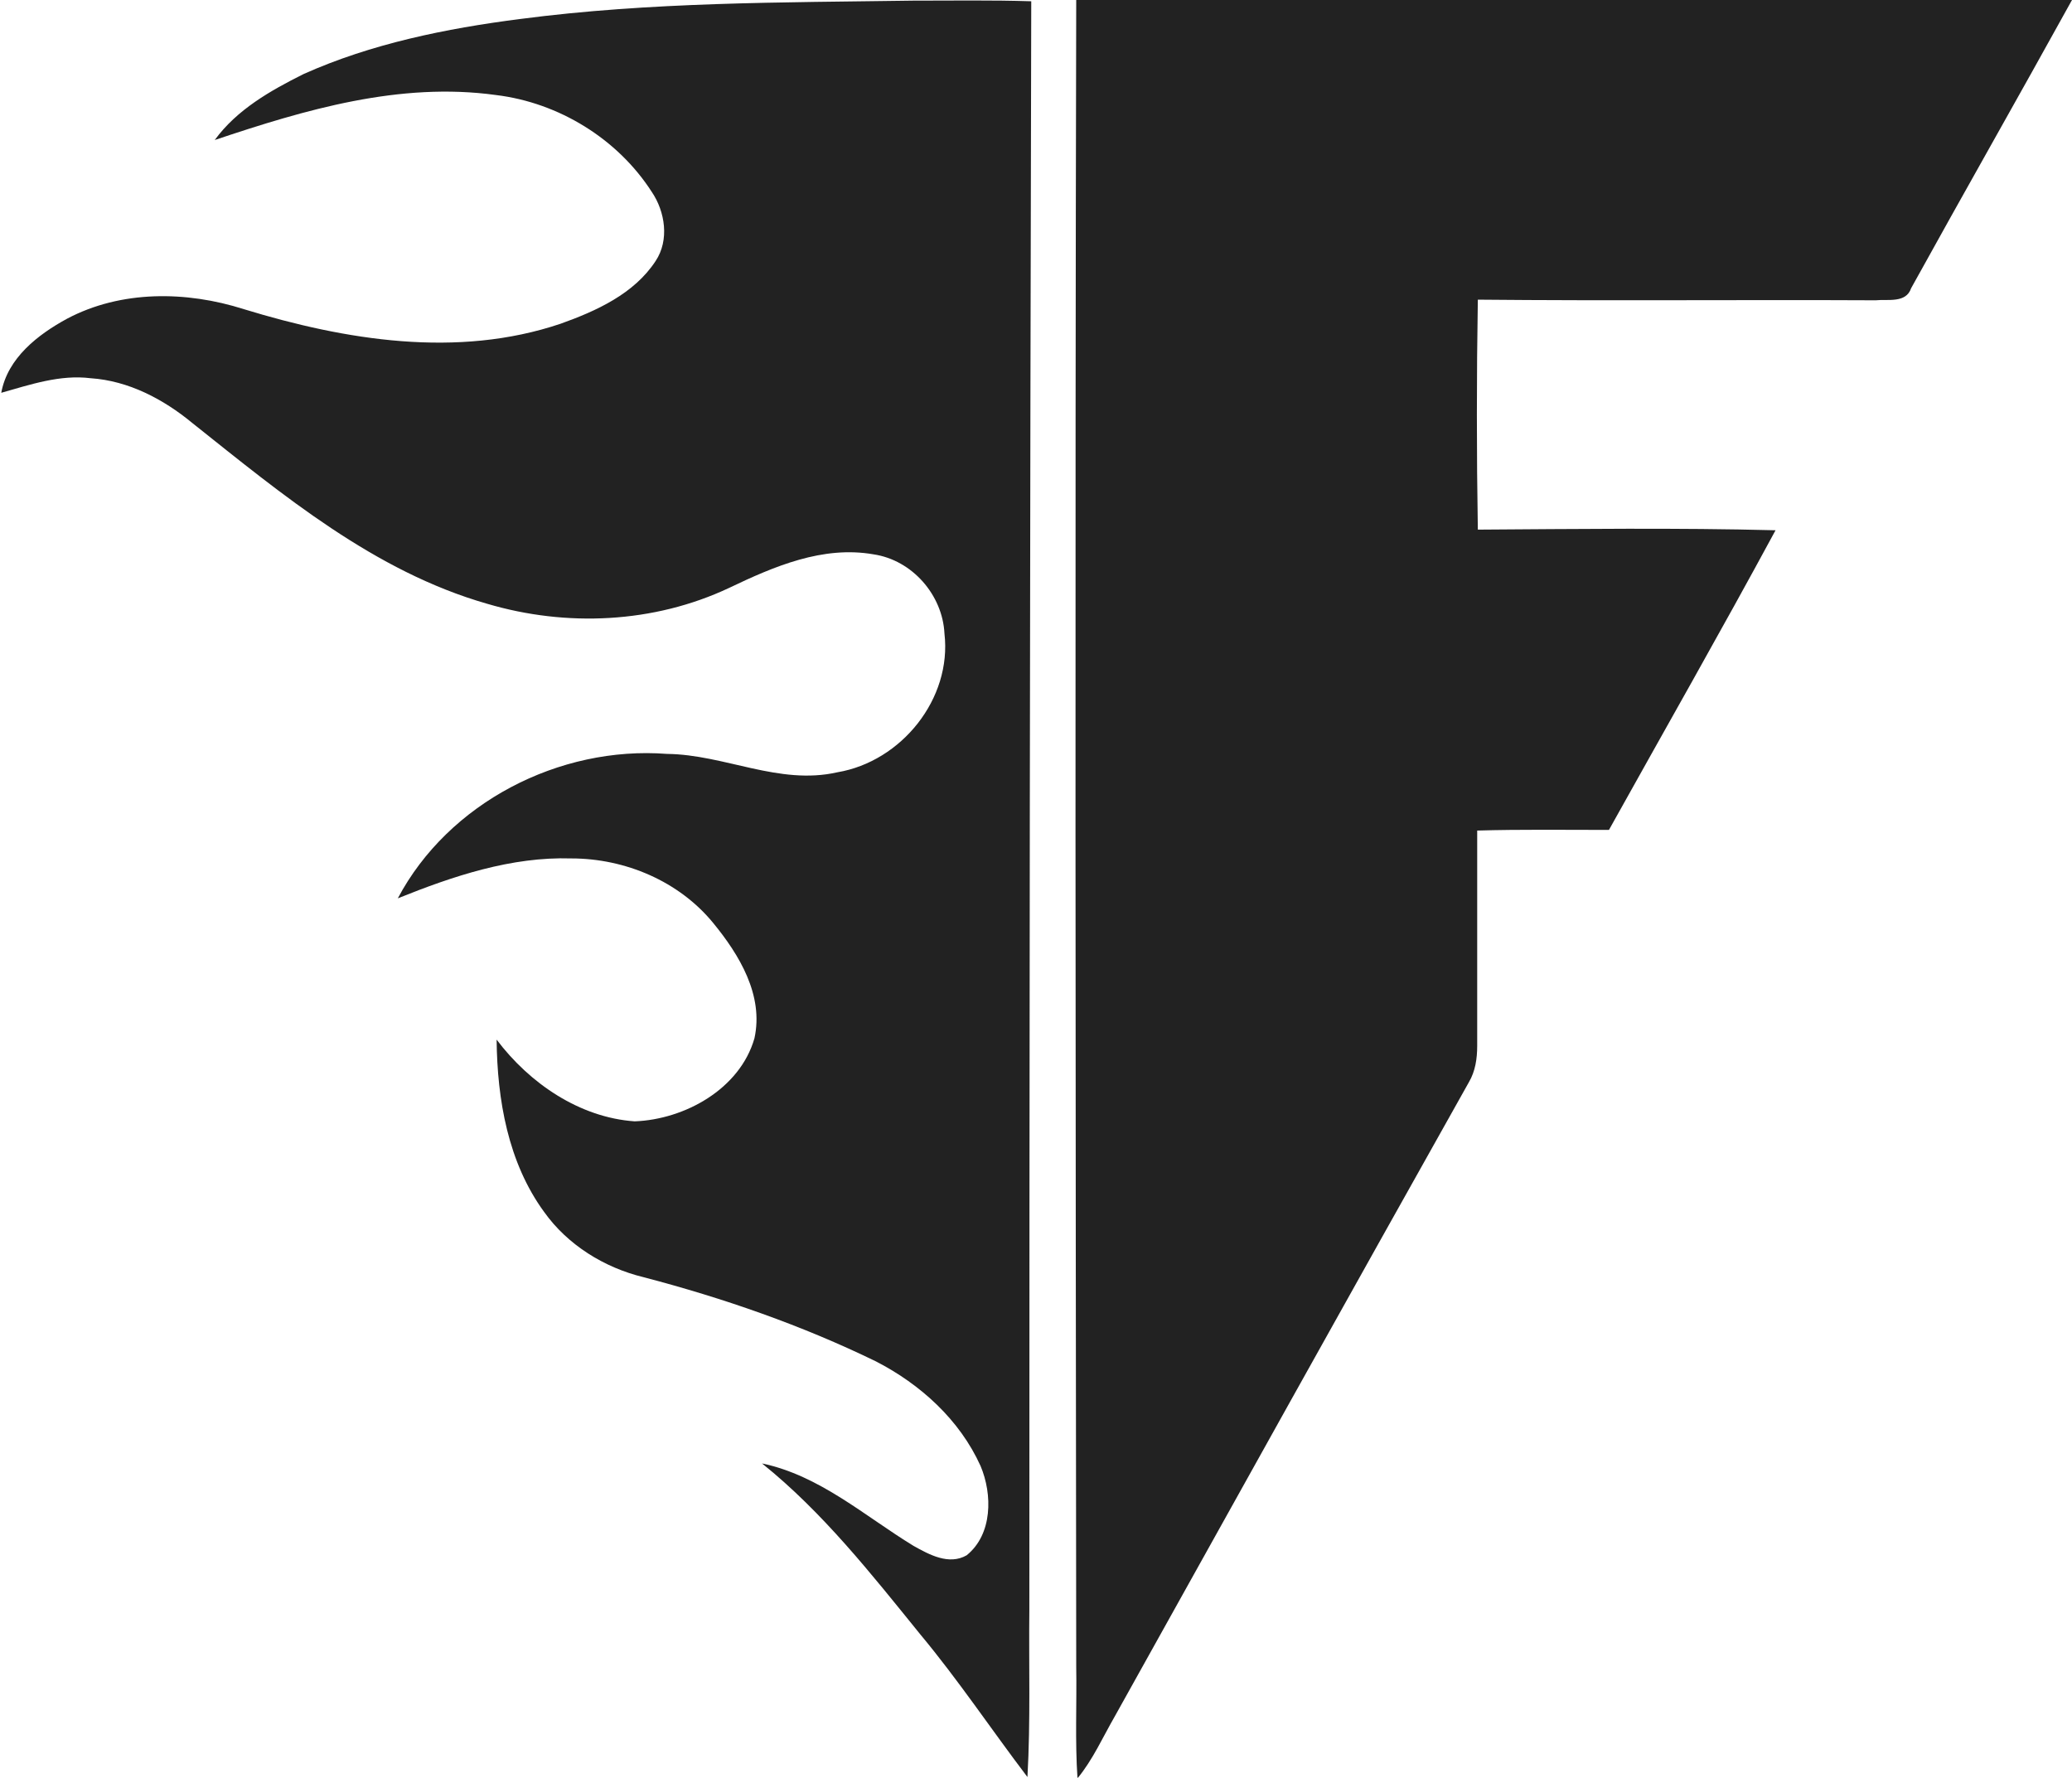 <?xml version="1.0" encoding="utf-8"?>
<!-- Generator: Adobe Illustrator 19.0.0, SVG Export Plug-In . SVG Version: 6.00 Build 0)  -->
<svg version="1.1" id="Layer_1" xmlns="http://www.w3.org/2000/svg" xmlns:xlink="http://www.w3.org/1999/xlink" x="0px" y="0px"
	 viewBox="-60.1 291.9 327.1 280.6" style="enable-background:new -60.1 291.9 327.1 280.6;" xml:space="preserve">
<style type="text/css">
	.st0{fill:#222222;}
</style>
<g id="_x23_222222ff">
	<path class="st0" d="M22,294.9c20.6-2.7,41.3-2.6,62-2.9c6.2,0,12.5-0.1,18.7,0.1c-0.2,84.6-0.3,169.2-0.3,253.8
		c-0.1,8.8,0.2,17.6-0.3,26.5c-5.7-7.5-10.9-15.3-16.9-22.5c-7.7-9.5-15.4-19.3-25-27c9.1,1.9,16.2,8.3,23.9,13
		c2.5,1.4,5.6,3.1,8.4,1.5c4.1-3.3,4.1-9.6,2.2-14.1c-3.3-7.3-9.5-12.9-16.5-16.5c-11.7-5.7-24.1-10-36.7-13.3
		c-6.2-1.5-12-5.1-15.7-10.3c-5.7-7.8-7.4-17.7-7.5-27.2c5.2,6.9,13.1,12.3,21.8,12.9c7.9-0.3,16.6-5.1,18.9-13.1
		c1.5-6.8-2.4-13.2-6.5-18.2c-5.4-6.6-13.9-10.2-22.4-10.2c-9.5-0.3-18.7,2.8-27.4,6.3c8-15.1,25.5-24.1,42.5-22.8
		c9.1,0.1,17.7,5,26.9,2.9c10.1-1.7,18.1-11.6,16.9-21.9c-0.3-6.1-5.1-11.6-11.2-12.5c-8-1.4-15.7,1.9-22.8,5.3
		c-11.9,5.6-25.7,6.2-38.2,2.5c-17.8-5.1-32.3-17.2-46.5-28.5c-4.6-3.8-10.1-6.7-16.1-7.1c-4.8-0.6-9.5,1-14.1,2.3
		c1-5.5,5.8-9.2,10.4-11.7c8.5-4.5,18.8-4.4,27.9-1.5c16,4.9,33.7,7.8,50,2.3c5.6-2,11.6-4.7,15-9.9c2.2-3.3,1.5-7.8-0.6-10.9
		c-5.4-8.4-14.7-14.1-24.6-15.3c-15.2-2.1-30.1,2.3-44.4,7.1c3.5-4.8,8.8-7.8,14-10.4C-1.5,298.8,10.3,296.4,22,294.9z"/>
	<path class="st0" d="M109.8,291.9c52.4,0,104.8-0.1,157.2,0c-8.4,15.2-17,30.3-25.4,45.5c-0.8,2.4-3.7,1.7-5.6,1.9
		c-20.9-0.1-41.9,0.1-62.8-0.1c-0.2,12.1-0.2,24.2,0,36.3c15.7-0.1,31.4-0.3,47,0.1c-8.6,15.9-17.5,31.5-26.3,47.3
		c-6.9,0-13.9-0.1-20.8,0.1c0,11.3,0,22.7,0,34c0,2-0.3,4-1.3,5.7c-18.7,33.3-37.3,66.7-55.9,100.1c-1.9,3.3-3.5,6.9-5.9,9.8
		c-0.4-5.9-0.1-11.8-0.2-17.6C109.7,467.2,109.6,379.6,109.8,291.9z"/>
</g>
</svg>
